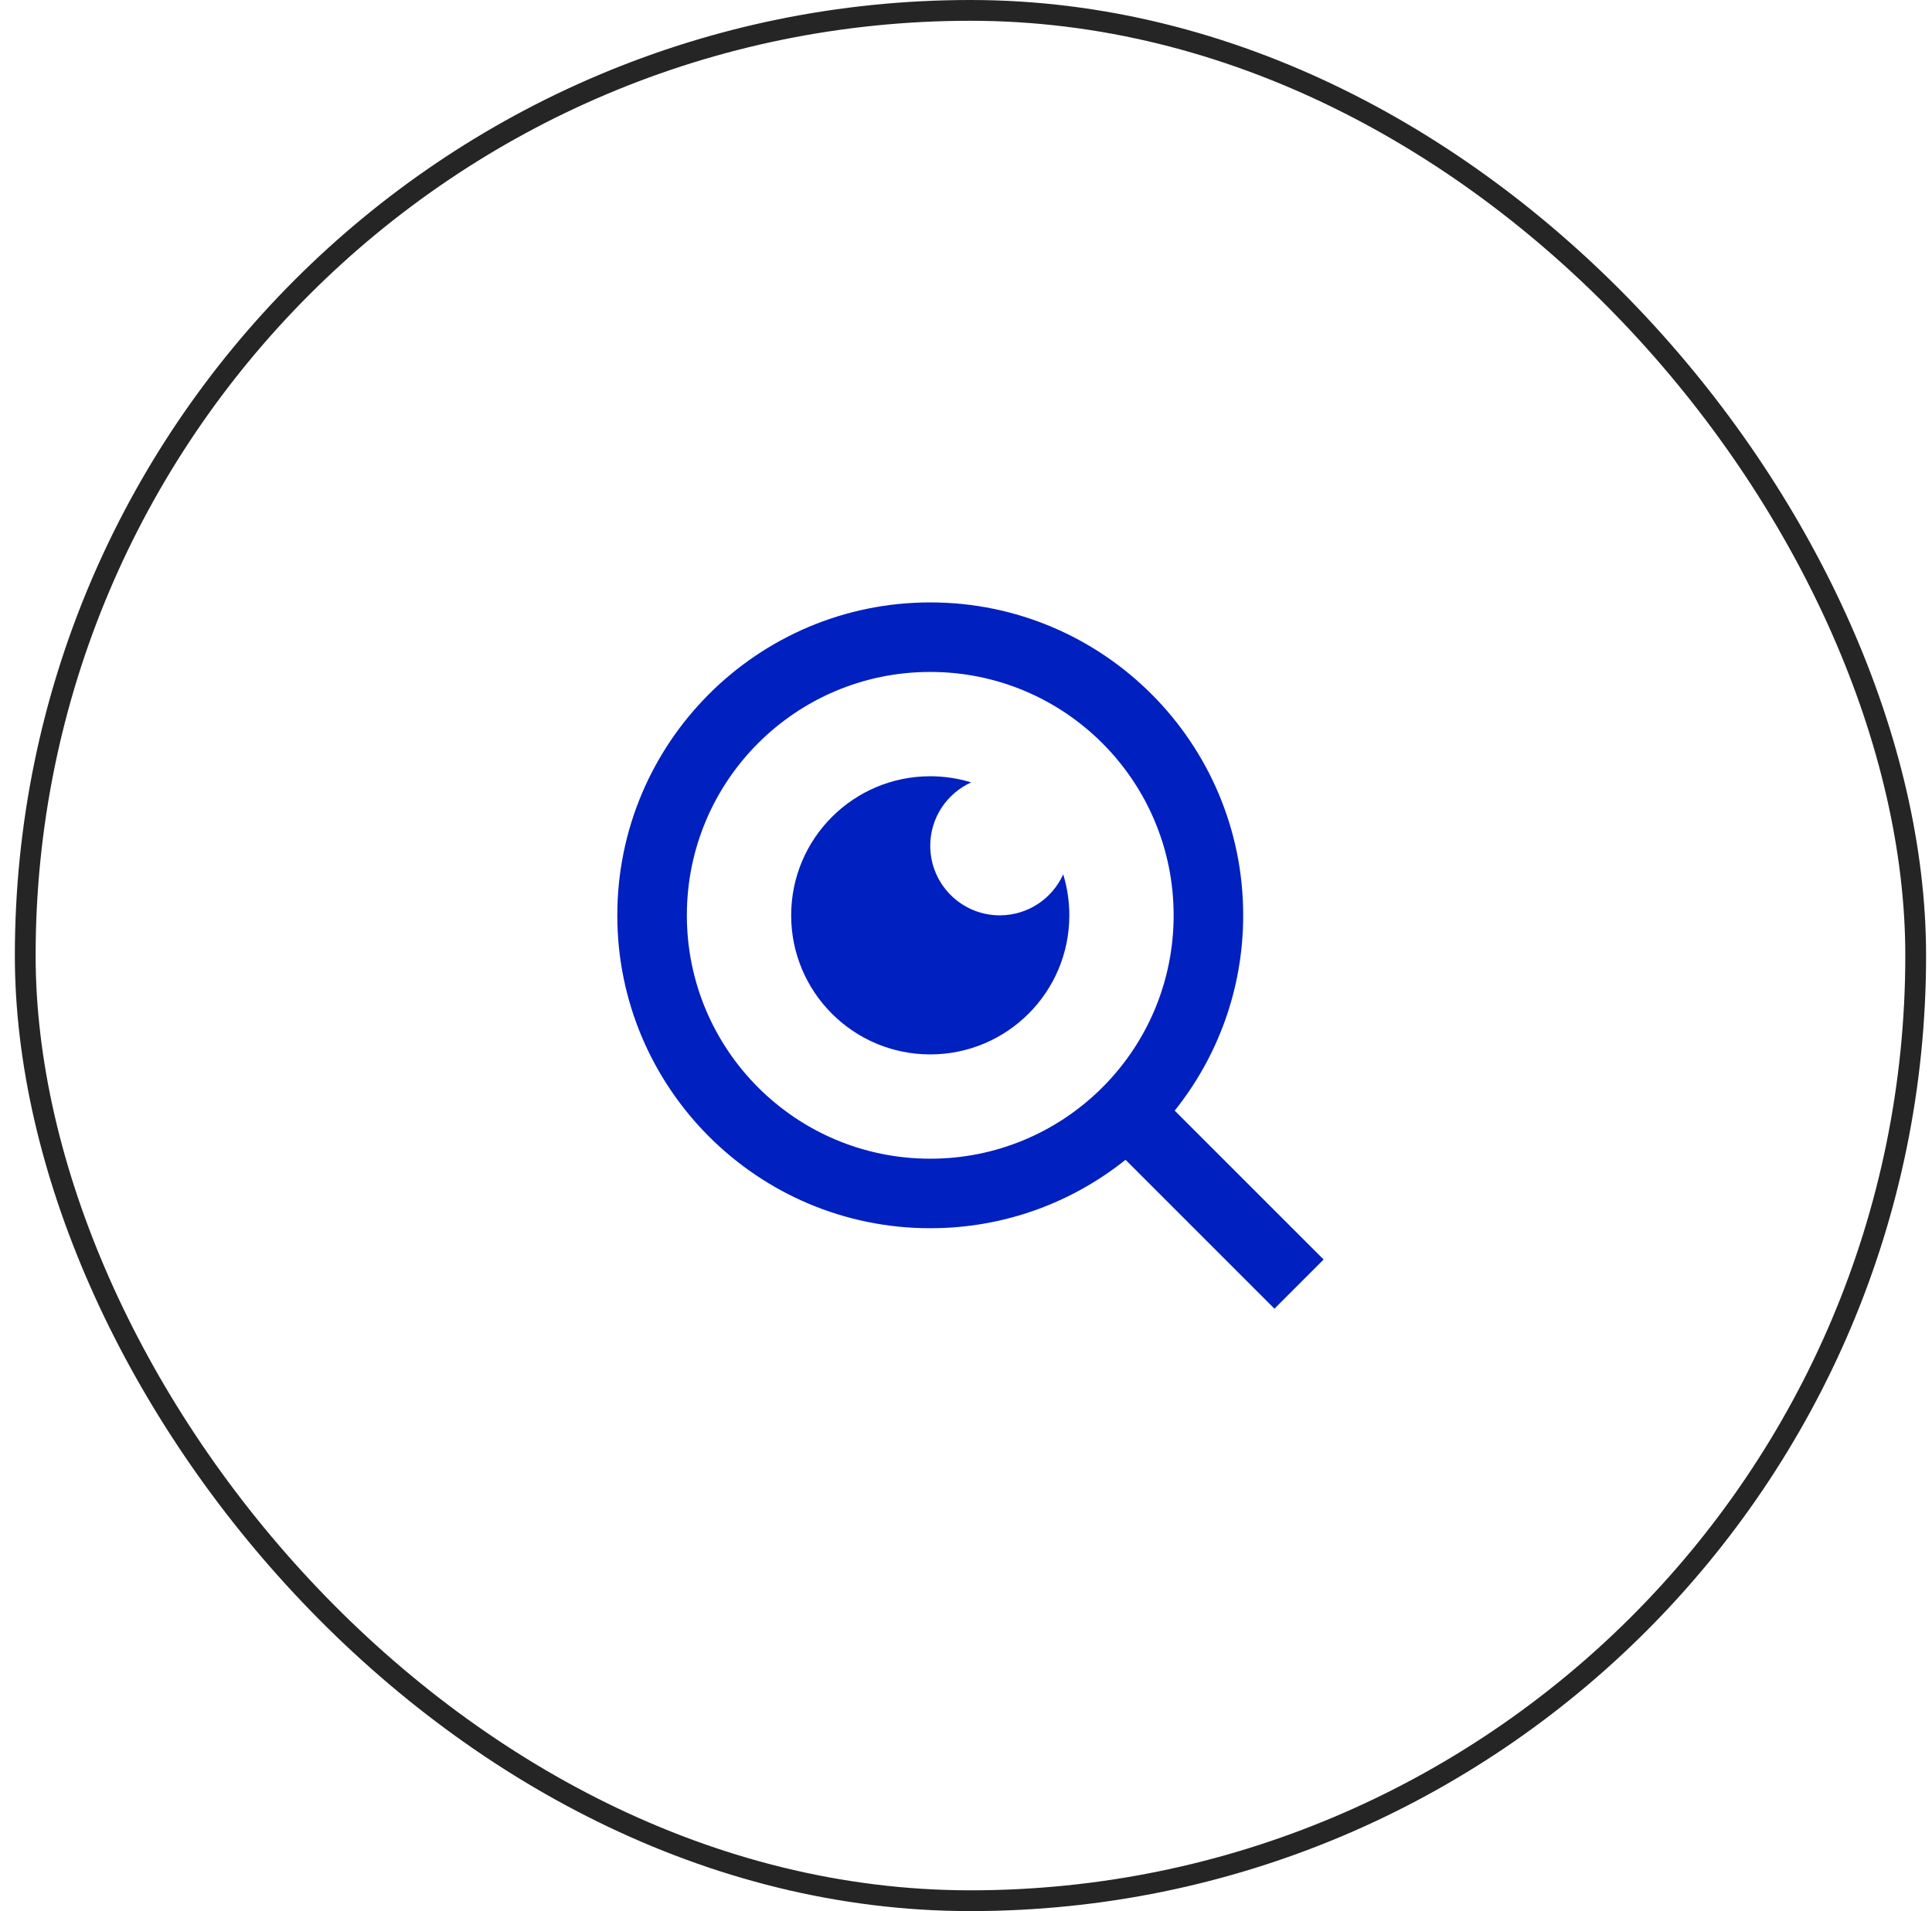<svg width="93" height="92" viewBox="0 0 93 92" fill="none" xmlns="http://www.w3.org/2000/svg">
<rect x="1.215" y="0.5" width="91" height="91" rx="45.5" stroke="#252525"/>
<path d="M56.547 53.465L63.715 60.633L61.348 63L54.18 55.832C51.603 57.894 48.334 59.127 44.779 59.127C36.464 59.127 29.715 52.379 29.715 44.064C29.715 35.748 36.464 29 44.779 29C53.094 29 59.843 35.748 59.843 44.064C59.843 47.619 58.609 50.887 56.547 53.465ZM53.189 52.223C55.236 50.114 56.495 47.236 56.495 44.064C56.495 37.59 51.252 32.347 44.779 32.347C38.306 32.347 33.063 37.59 33.063 44.064C33.063 50.537 38.306 55.78 44.779 55.78C47.952 55.78 50.829 54.52 52.938 52.474L53.189 52.223ZM46.75 37.664C45.588 38.189 44.779 39.358 44.779 40.716C44.779 42.565 46.278 44.064 48.126 44.064C49.485 44.064 50.654 43.255 51.179 42.092C51.371 42.715 51.474 43.377 51.474 44.064C51.474 47.761 48.476 50.759 44.779 50.759C41.081 50.759 38.084 47.761 38.084 44.064C38.084 40.366 41.081 37.369 44.779 37.369C45.465 37.369 46.127 37.472 46.75 37.664Z" fill="#0020C0"/>
</svg>
